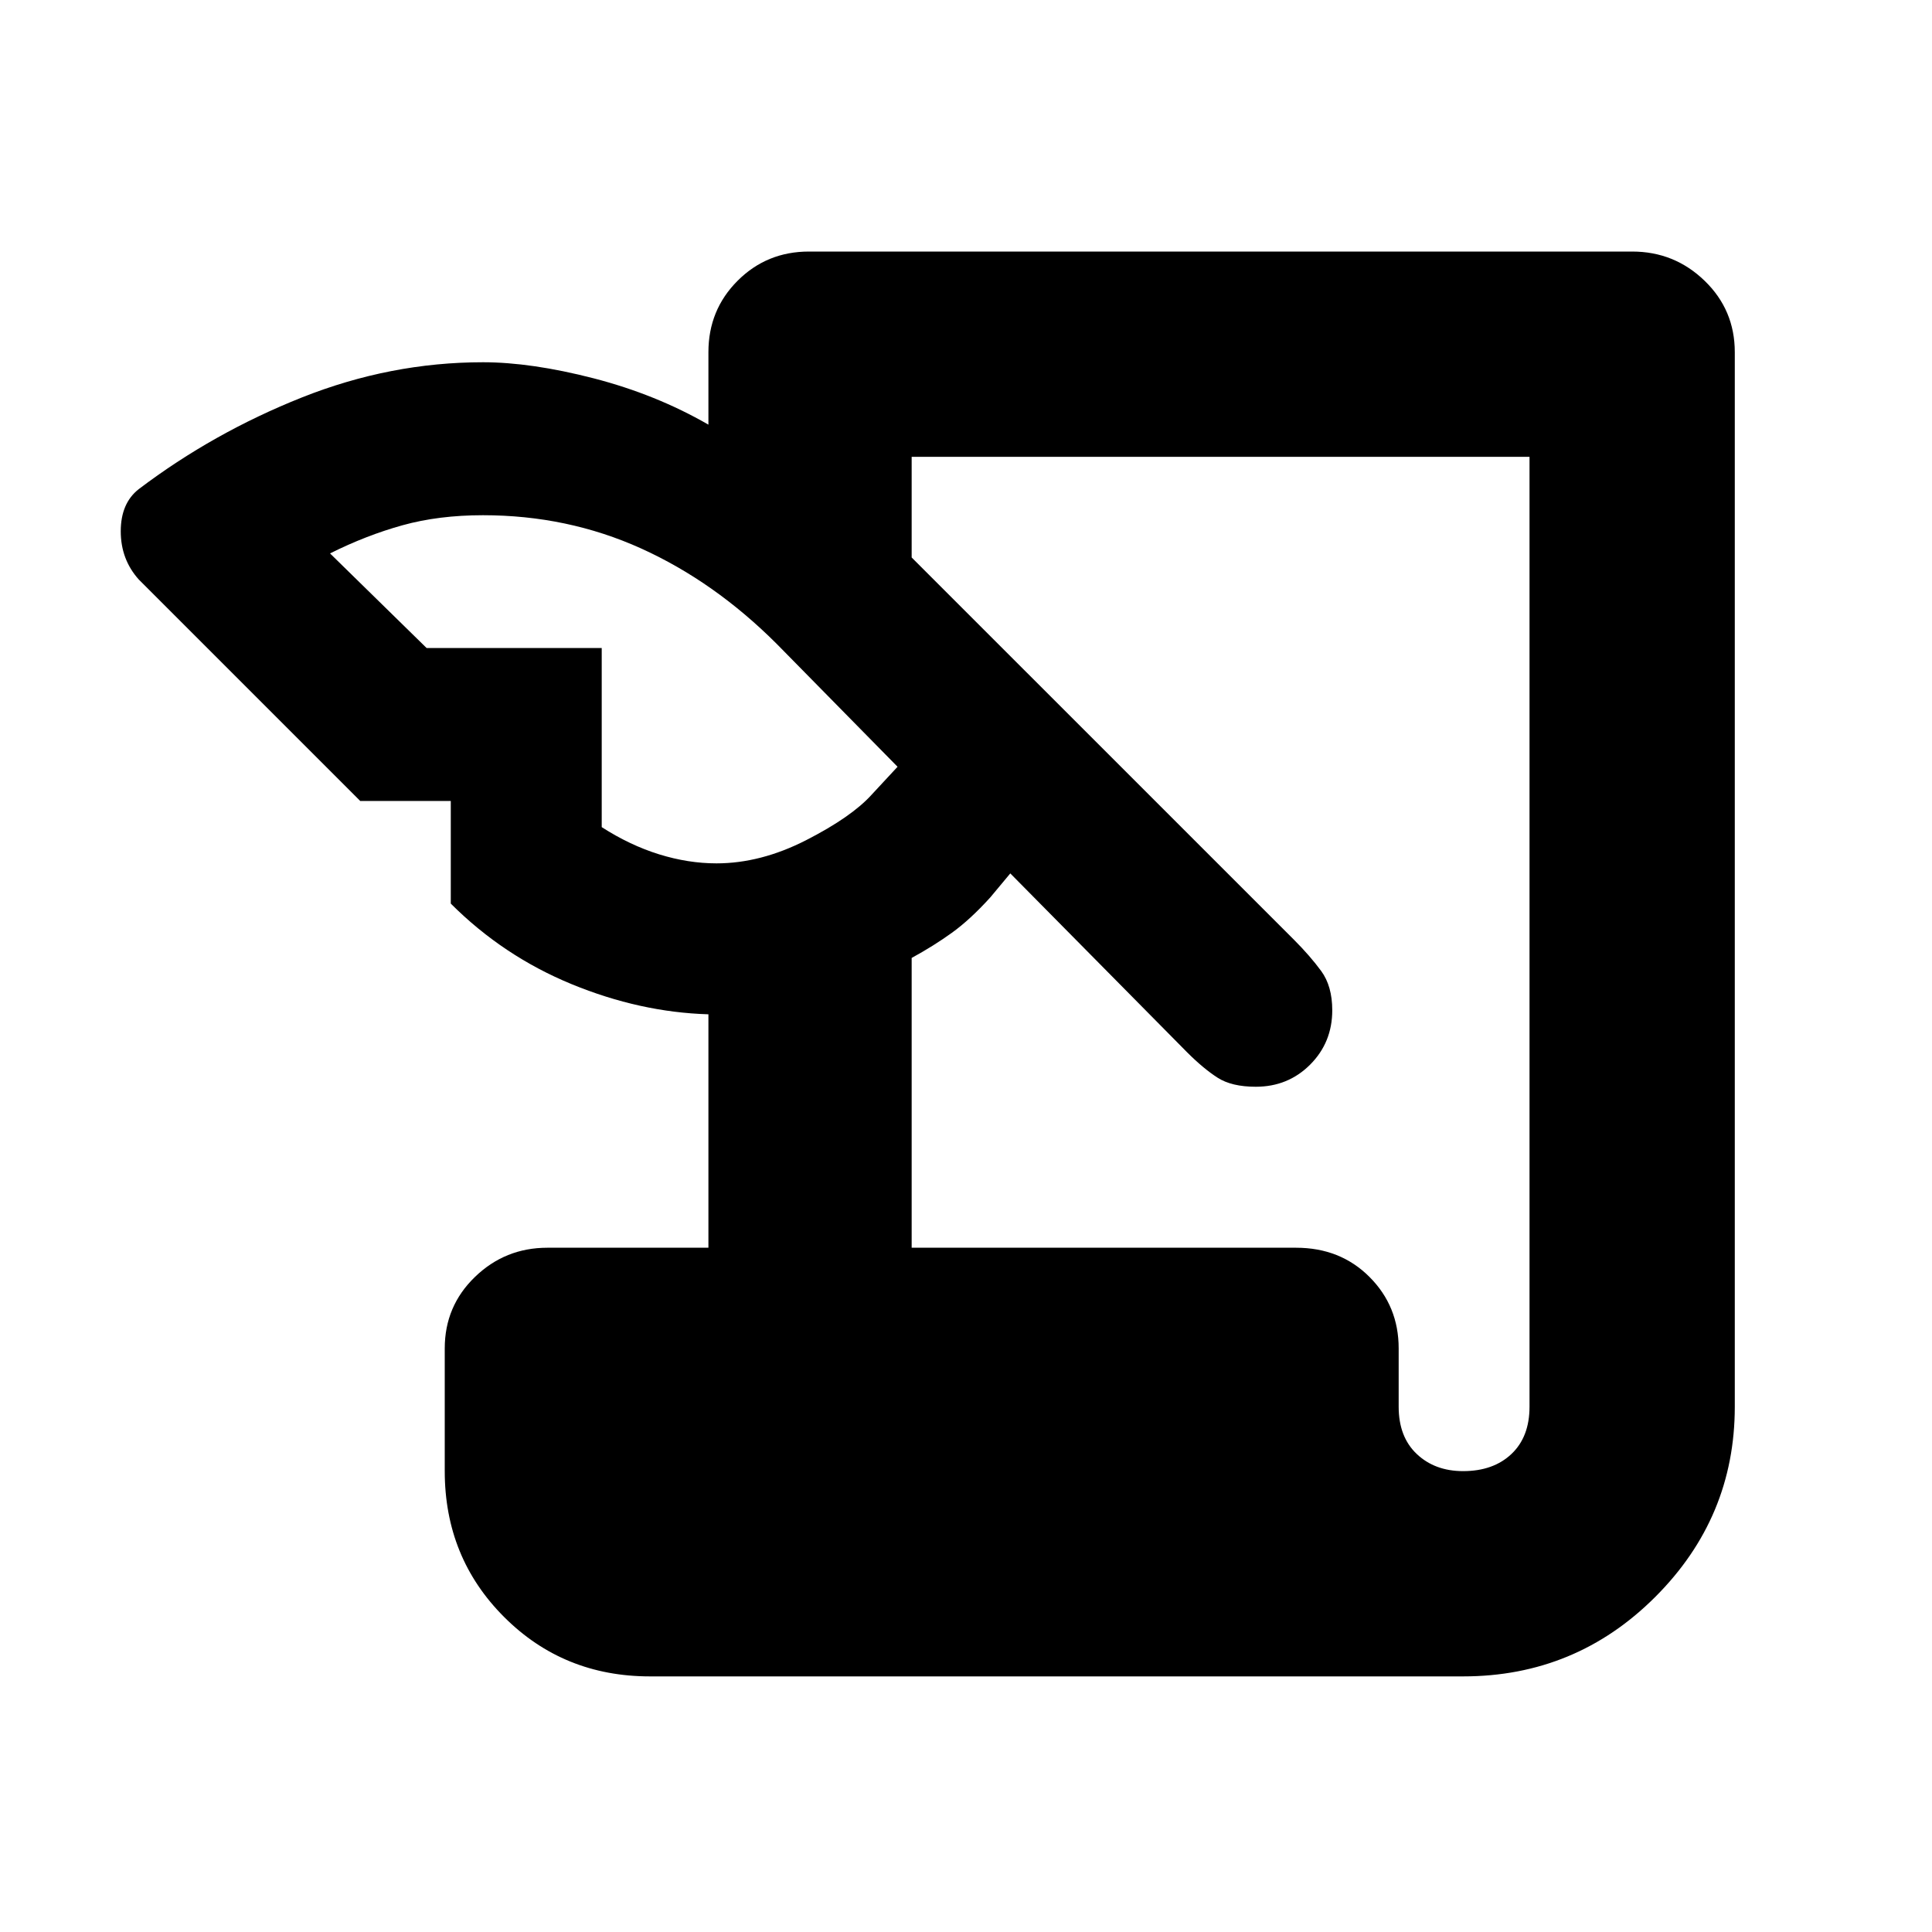 <svg xmlns="http://www.w3.org/2000/svg" height="40" width="40"><path d="M13.458 34.708Q11.667 34.708 10.438 33.479Q9.208 32.25 9.208 30.458V27.917Q9.208 27.042 9.833 26.438Q10.458 25.833 11.333 25.833H14.667V21Q13.25 20.958 11.833 20.375Q10.417 19.792 9.333 18.708V16.583H7.458L2.875 12Q2.5 11.583 2.5 11Q2.5 10.417 2.875 10.125Q4.417 8.958 6.25 8.229Q8.083 7.5 10 7.5Q11 7.5 12.292 7.833Q13.583 8.167 14.667 8.792V7.292Q14.667 6.417 15.271 5.813Q15.875 5.208 16.75 5.208H33.792Q34.667 5.208 35.292 5.813Q35.917 6.417 35.917 7.292V29.125Q35.917 31.417 34.271 33.062Q32.625 34.708 30.292 34.708ZM18.875 25.833H26.833Q27.75 25.833 28.354 26.438Q28.958 27.042 28.958 27.917V29.125Q28.958 29.75 29.333 30.104Q29.708 30.458 30.292 30.458Q30.917 30.458 31.292 30.104Q31.667 29.75 31.667 29.125V9.458H18.875V11.542L26.792 19.458Q27.125 19.792 27.354 20.104Q27.583 20.417 27.583 20.917Q27.583 21.583 27.125 22.042Q26.667 22.5 26 22.5Q25.5 22.5 25.208 22.312Q24.917 22.125 24.583 21.792L20.917 18.083L20.5 18.583Q20.083 19.042 19.708 19.312Q19.333 19.583 18.875 19.833ZM8.833 13.417H12.458V17.125Q13.042 17.5 13.646 17.688Q14.25 17.875 14.833 17.875Q15.75 17.875 16.688 17.396Q17.625 16.917 18.042 16.458L18.583 15.875L16.083 13.333Q14.792 12.042 13.271 11.354Q11.75 10.667 10 10.667Q9.083 10.667 8.333 10.875Q7.583 11.083 6.833 11.458Z"/></svg>